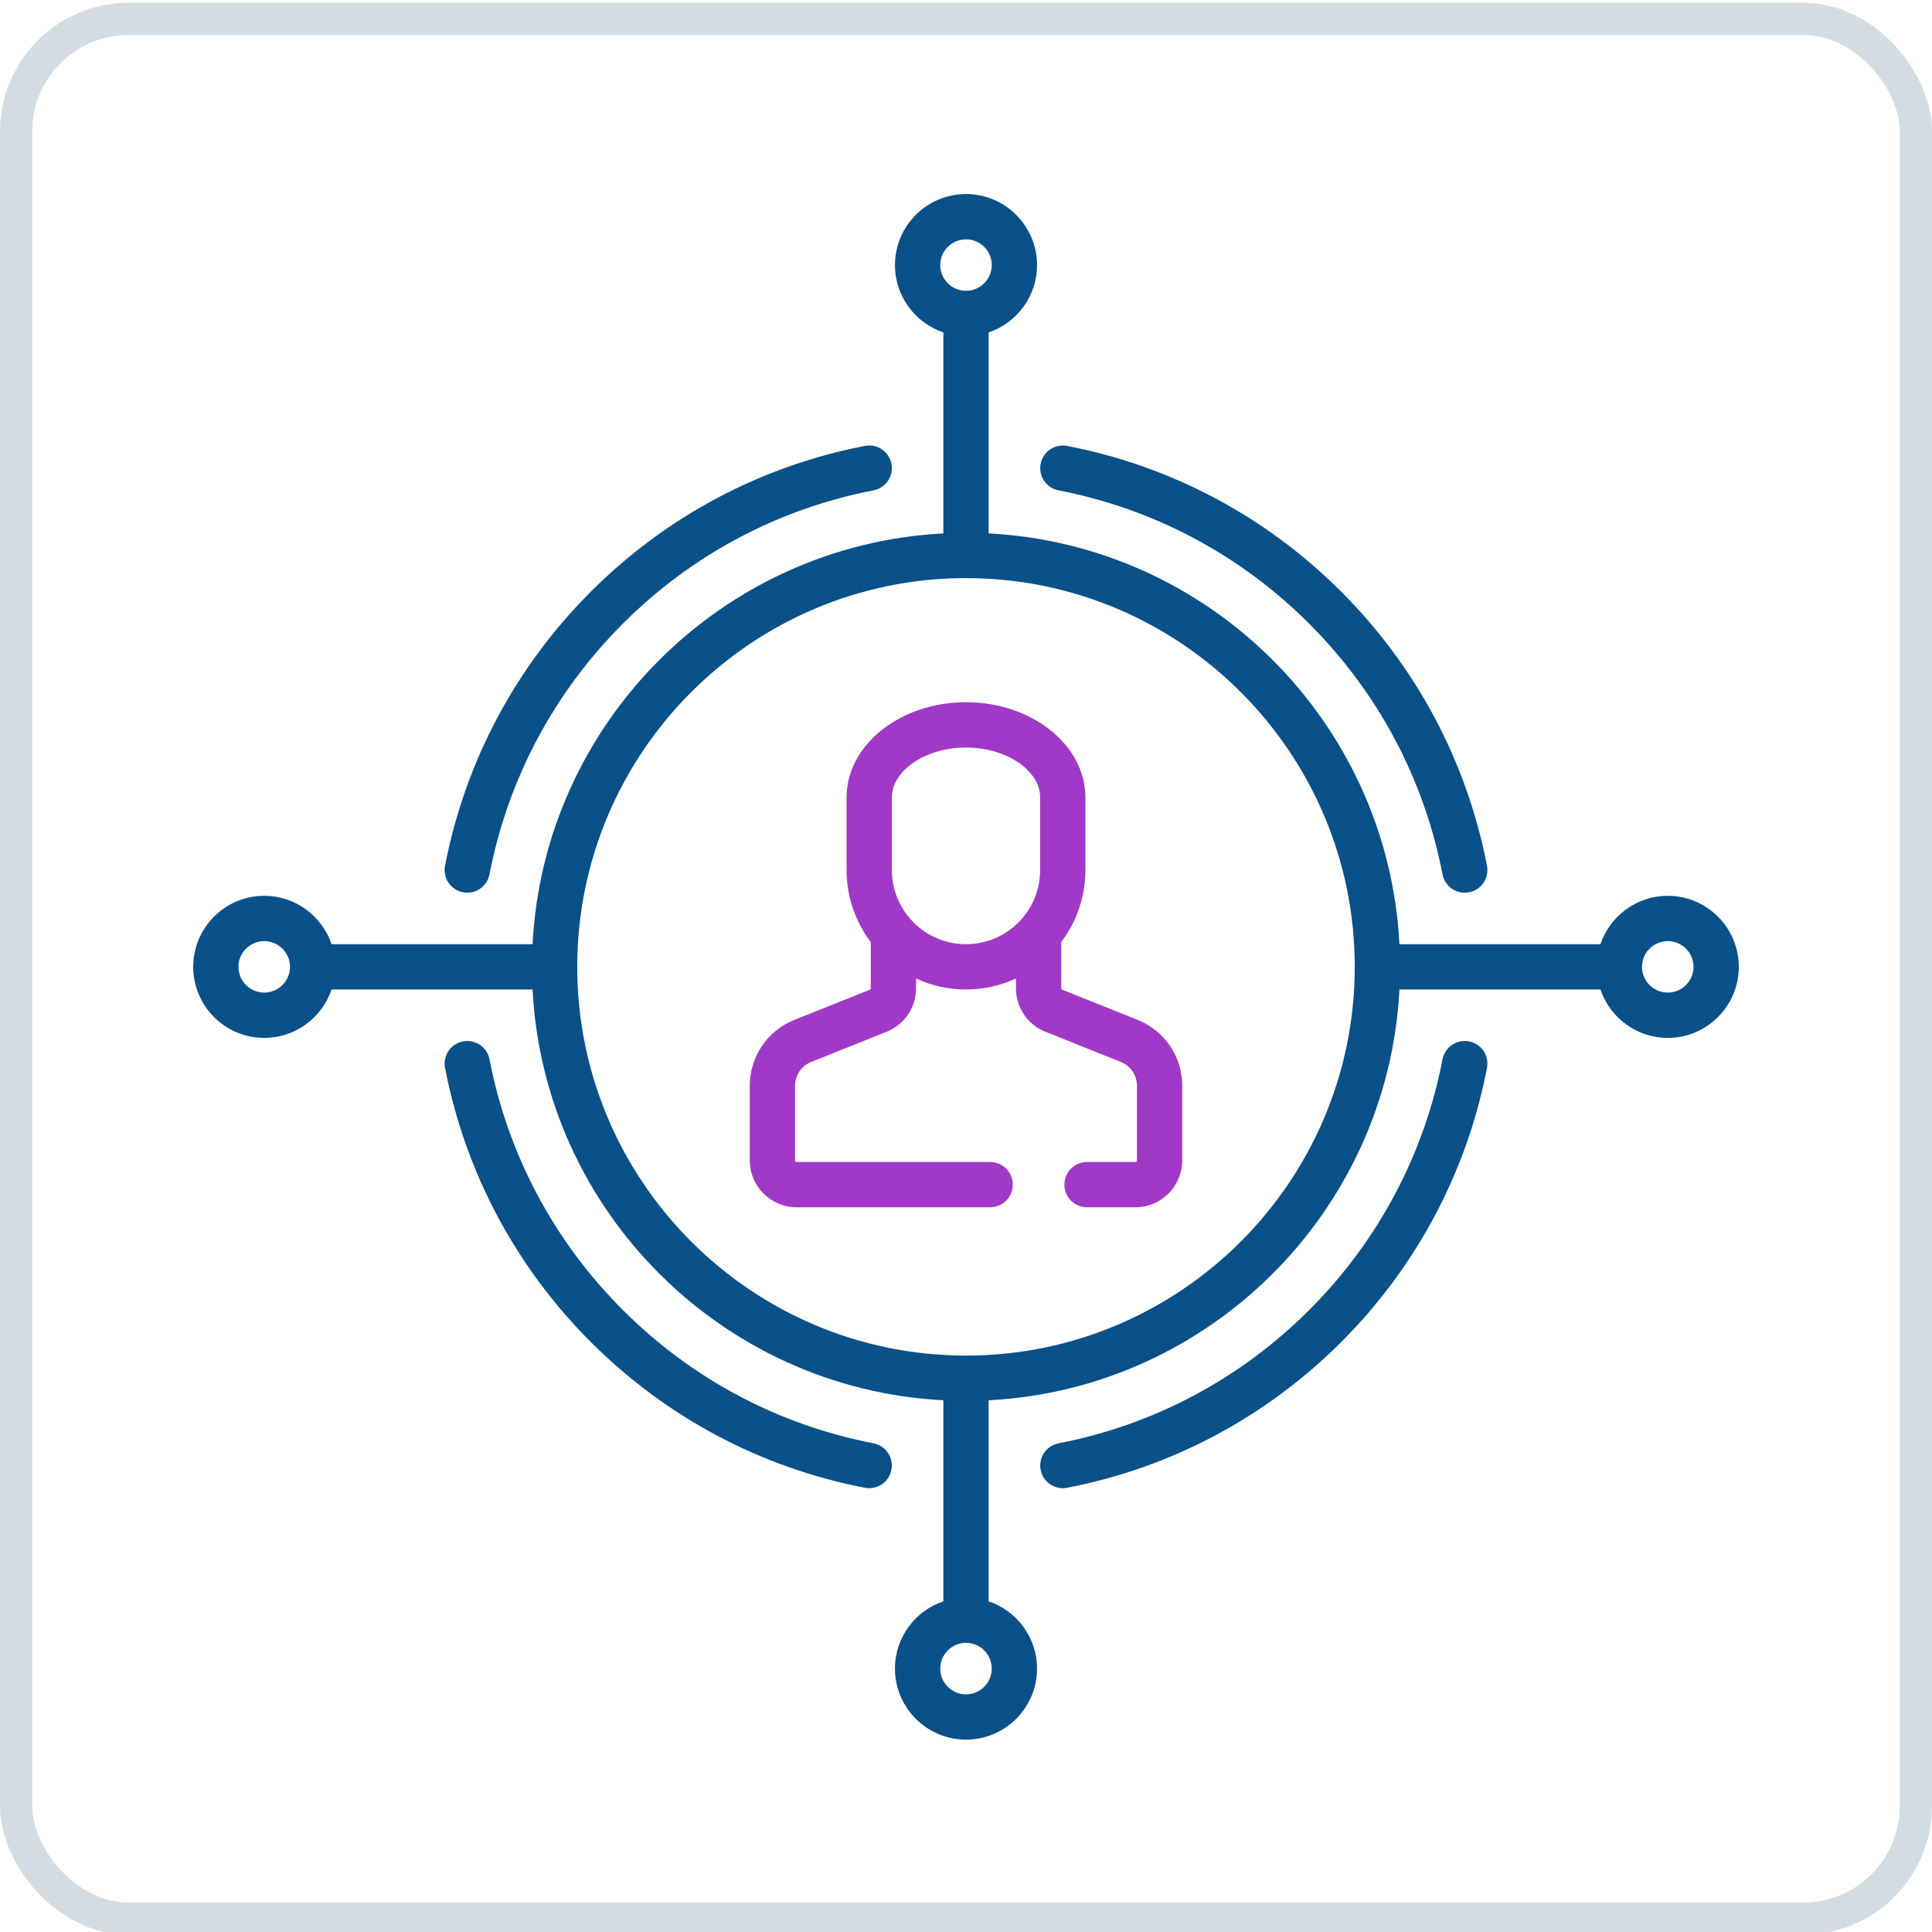 <svg width="60" height="60" viewBox="0 0 60 60" fill="none" xmlns="http://www.w3.org/2000/svg">
<g clip-path="url(#clip0)">
<rect x="0.5" y="0.585" width="59" height="59" rx="3.5" stroke="#D4DCE3"/>
<path d="M51.794 27.82C50.823 27.82 49.998 28.451 49.703 29.323H43.461C43.106 22.449 37.577 16.921 30.703 16.566V10.323C31.576 10.029 32.206 9.203 32.206 8.232C32.206 7.016 31.216 6.026 30 6.026C28.784 6.026 27.794 7.016 27.794 8.232C27.794 9.203 28.424 10.029 29.297 10.323V16.566C22.423 16.921 16.894 22.449 16.539 29.323H10.297C10.002 28.451 9.177 27.82 8.206 27.82C6.99 27.82 6 28.81 6 30.026C6 31.243 6.99 32.233 8.206 32.233C9.177 32.233 10.002 31.602 10.297 30.73H16.539C16.894 37.603 22.423 43.132 29.297 43.487V49.73C28.424 50.024 27.794 50.85 27.794 51.82C27.794 53.037 28.784 54.026 30 54.026C31.216 54.026 32.206 53.037 32.206 51.82C32.206 50.85 31.576 50.024 30.703 49.73V43.487C37.577 43.132 43.106 37.603 43.461 30.73H49.703C49.998 31.602 50.823 32.233 51.794 32.233C53.01 32.233 54 31.243 54 30.026C54 28.81 53.01 27.82 51.794 27.82ZM8.206 30.826C7.765 30.826 7.406 30.467 7.406 30.026C7.406 29.585 7.765 29.227 8.206 29.227C8.647 29.227 9.006 29.585 9.006 30.026C9.006 30.467 8.647 30.826 8.206 30.826ZM29.2 8.232C29.2 7.791 29.559 7.433 30 7.433C30.441 7.433 30.8 7.791 30.8 8.232C30.8 8.673 30.441 9.032 30 9.032C29.559 9.032 29.2 8.673 29.2 8.232ZM30.8 51.82C30.8 52.261 30.441 52.62 30 52.62C29.559 52.62 29.2 52.261 29.2 51.82C29.2 51.379 29.559 51.02 30 51.02C30.441 51.02 30.8 51.379 30.8 51.82ZM30 42.099C23.343 42.099 17.927 36.683 17.927 30.026C17.927 23.37 23.343 17.954 30 17.954C36.657 17.954 42.073 23.37 42.073 30.026C42.073 36.683 36.657 42.099 30 42.099ZM51.794 30.826C51.353 30.826 50.994 30.467 50.994 30.026C50.994 29.585 51.353 29.227 51.794 29.227C52.235 29.227 52.594 29.585 52.594 30.026C52.594 30.468 52.235 30.826 51.794 30.826Z" fill="#0A5089"/>
<path d="M35.329 31.673L32.989 30.737C32.97 30.729 32.958 30.712 32.958 30.692V29.275C32.958 29.269 32.957 29.263 32.957 29.257C33.429 28.635 33.709 27.86 33.709 27.02V24.766C33.709 23.135 32.045 21.808 30 21.808C27.955 21.808 26.291 23.135 26.291 24.766V27.02C26.291 27.86 26.572 28.635 27.044 29.257C27.044 29.263 27.043 29.269 27.043 29.275V30.692C27.043 30.712 27.031 30.729 27.012 30.737L24.672 31.673C23.83 32.01 23.285 32.814 23.285 33.721V36.038C23.285 36.841 23.938 37.493 24.74 37.493H30.752C31.14 37.493 31.455 37.178 31.455 36.79C31.455 36.402 31.14 36.087 30.752 36.087H24.74C24.713 36.087 24.691 36.065 24.691 36.038V33.721C24.691 33.392 24.889 33.101 25.194 32.979L27.535 32.042C28.09 31.82 28.449 31.29 28.449 30.692V30.388C28.921 30.607 29.447 30.73 30 30.73C30.554 30.73 31.079 30.607 31.552 30.388V30.692C31.552 31.29 31.911 31.82 32.466 32.042L34.806 32.979C35.112 33.101 35.309 33.392 35.309 33.721V36.038C35.309 36.065 35.288 36.087 35.261 36.087H33.758C33.369 36.087 33.055 36.402 33.055 36.79C33.055 37.178 33.369 37.493 33.758 37.493H35.261C36.063 37.493 36.715 36.841 36.715 36.038V33.721C36.716 32.814 36.171 32.01 35.329 31.673ZM32.303 27.02C32.303 28.29 31.27 29.323 30 29.323C28.731 29.323 27.698 28.29 27.698 27.02V24.766C27.698 23.925 28.752 23.215 30 23.215C31.249 23.215 32.303 23.925 32.303 24.766V27.02Z" fill="#A039C7"/>
<path d="M27.684 14.405C27.61 14.024 27.242 13.774 26.86 13.848C23.629 14.472 20.686 16.037 18.348 18.375C16.011 20.712 14.445 23.656 13.821 26.887C13.748 27.268 13.997 27.637 14.379 27.71C14.424 27.719 14.468 27.723 14.513 27.723C14.843 27.723 15.137 27.489 15.202 27.153C15.773 24.199 17.204 21.507 19.343 19.369C21.481 17.23 24.173 15.799 27.127 15.229C27.508 15.155 27.758 14.786 27.684 14.405Z" fill="#0A5089"/>
<path d="M46.18 26.888C45.556 23.657 43.991 20.713 41.653 18.375C39.316 16.038 36.372 14.472 33.141 13.849C32.76 13.776 32.391 14.025 32.318 14.406C32.244 14.787 32.493 15.156 32.875 15.229C35.829 15.8 38.521 17.232 40.659 19.37C42.797 21.508 44.229 24.2 44.799 27.154C44.864 27.49 45.159 27.724 45.489 27.724C45.533 27.724 45.578 27.72 45.623 27.711C46.004 27.638 46.254 27.269 46.18 26.888Z" fill="#0A5089"/>
<path d="M27.127 44.823C24.173 44.253 21.481 42.822 19.343 40.683C17.204 38.545 15.773 35.853 15.202 32.899C15.129 32.518 14.76 32.268 14.379 32.342C13.997 32.415 13.748 32.784 13.822 33.165C14.445 36.396 16.011 39.34 18.348 41.678C20.686 44.015 23.629 45.581 26.86 46.204C26.905 46.213 26.95 46.217 26.994 46.217C27.325 46.217 27.619 45.983 27.684 45.647C27.758 45.266 27.508 44.897 27.127 44.823Z" fill="#0A5089"/>
<path d="M45.623 32.341C45.242 32.268 44.873 32.517 44.799 32.898C44.229 35.853 42.797 38.544 40.659 40.683C38.521 42.821 35.829 44.253 32.875 44.823C32.493 44.897 32.244 45.266 32.318 45.647C32.382 45.983 32.677 46.217 33.007 46.217C33.051 46.217 33.096 46.213 33.141 46.204C36.372 45.58 39.316 44.015 41.654 41.677C43.991 39.34 45.556 36.396 46.18 33.165C46.254 32.784 46.004 32.415 45.623 32.341Z" fill="#0A5089"/>
</g>
<defs>
<clipPath id="clip0">
<rect width="60" height="60" fill="white"/>
</clipPath>
</defs>
</svg>
